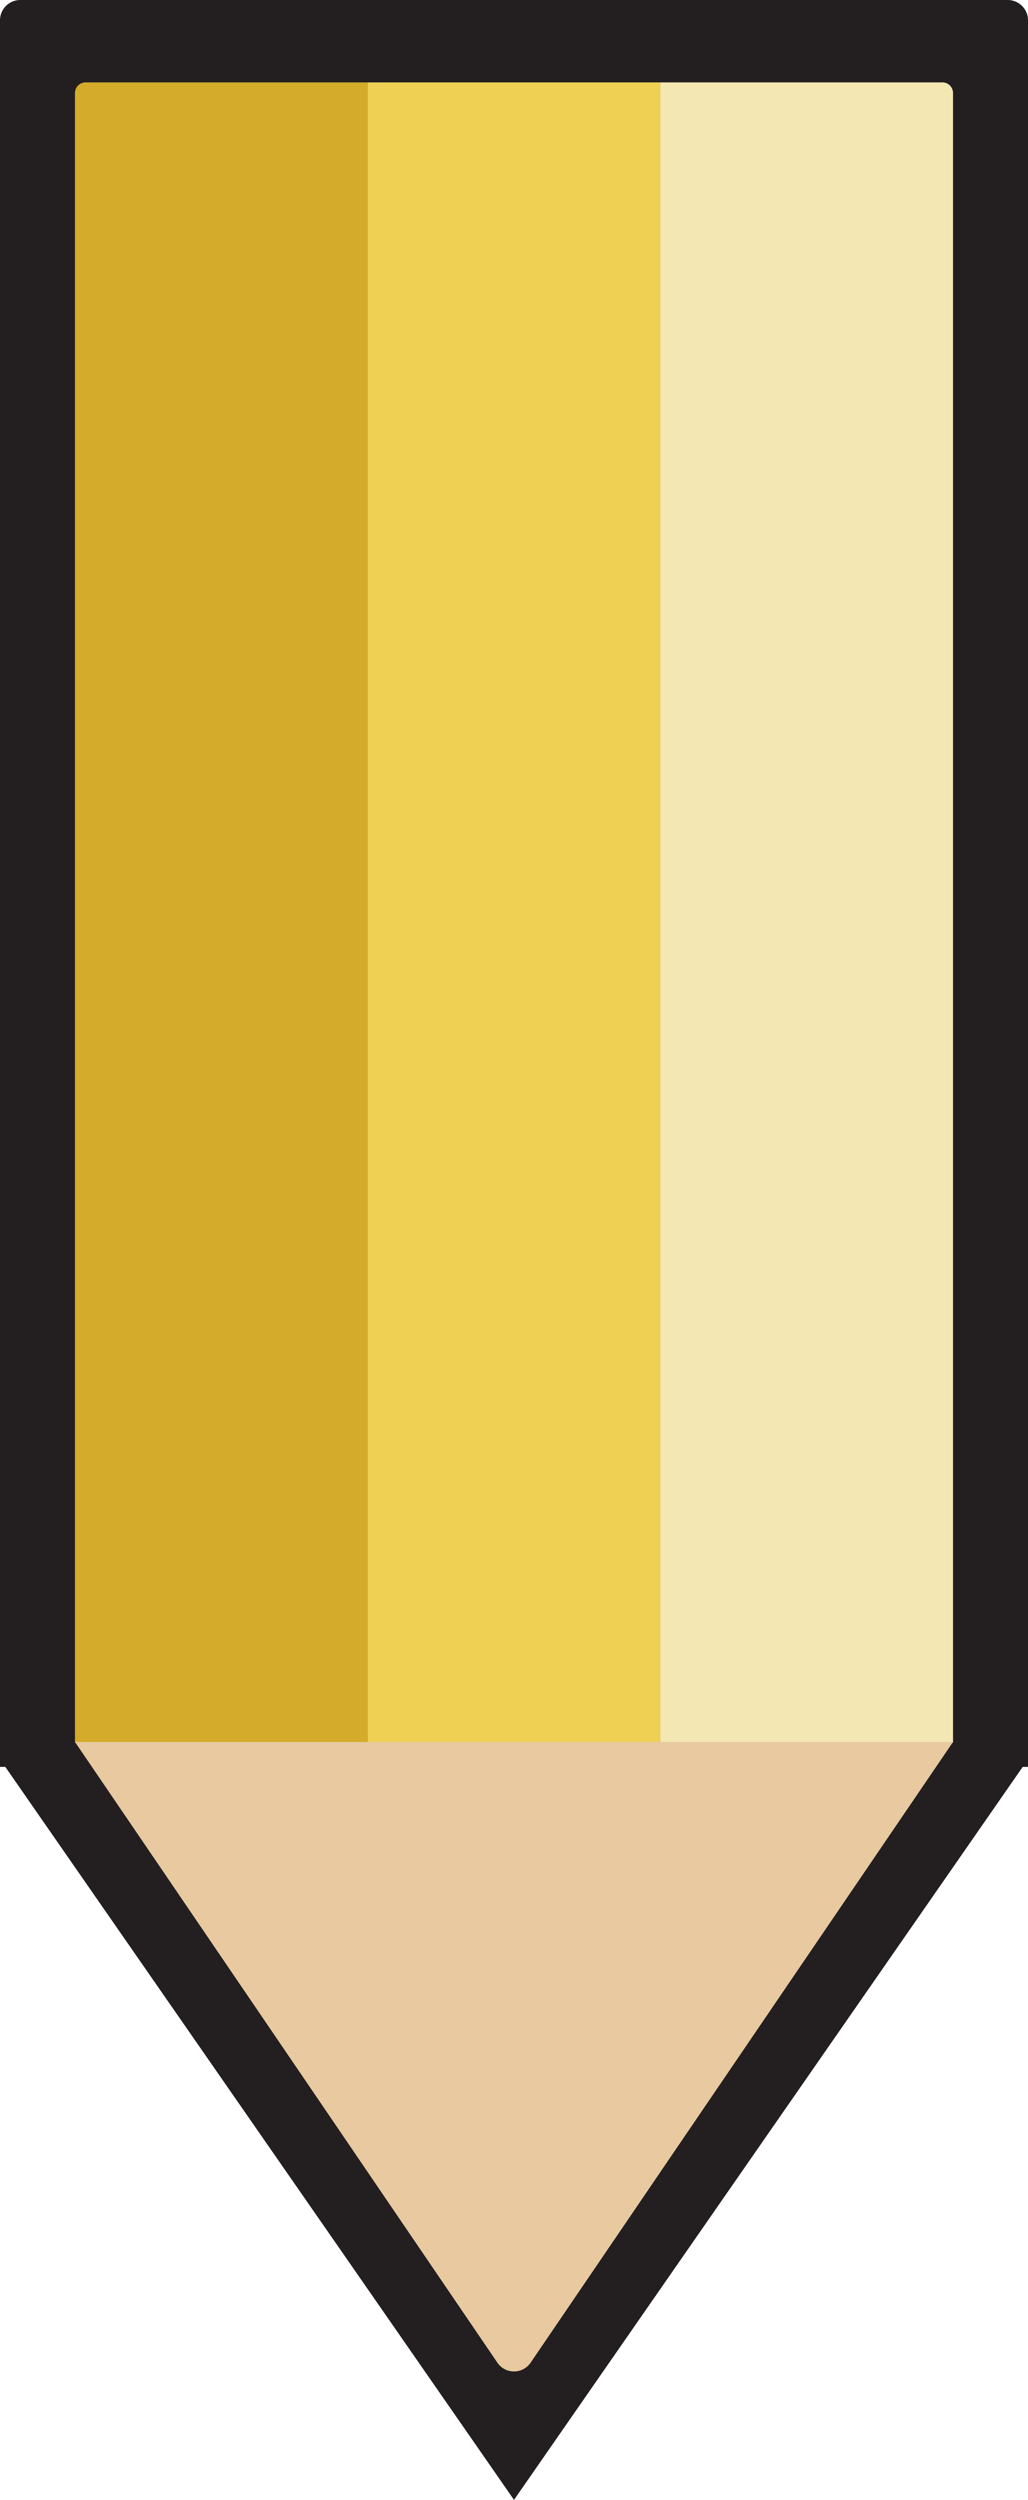 <svg id="Layer_1" data-name="Layer 1" xmlns="http://www.w3.org/2000/svg" viewBox="0 0 732.14 1779.31"><defs><style>.cls-1{fill:#231f20;}.cls-2{fill:#d4ab2a;}.cls-3{fill:#efd053;}.cls-4{fill:#f3e8b4;}.cls-5{fill:#e8c9a0;}</style></defs><title>pencil</title><path class="cls-1" d="M14.44,0H717.7a14.44,14.44,0,0,1,14.44,14.44V1257.6a0,0,0,0,1,0,0H0a0,0,0,0,1,0,0V14.44A14.44,14.44,0,0,1,14.44,0Z"/><polygon class="cls-1" points="366.07 1779.31 0 1252.16 732.14 1252.16 366.07 1779.31"/><path class="cls-2" d="M60.92,58.65H261.85a0,0,0,0,1,0,0V1240.37a0,0,0,0,1,0,0H53.4a0,0,0,0,1,0,0V66.17A7.52,7.52,0,0,1,60.92,58.65Z"/><rect class="cls-3" x="261.85" y="58.65" width="208.45" height="1181.73"/><path class="cls-4" d="M470.3,58.65H671.22a7.52,7.52,0,0,1,7.52,7.52v1174.2a0,0,0,0,1,0,0H470.3a0,0,0,0,1,0,0V58.65A0,0,0,0,1,470.3,58.65Z"/><path class="cls-5" d="M354.23,1681.64,53.4,1239.86H678.74L377.91,1681.64A14.32,14.32,0,0,1,354.23,1681.64Z"/></svg>